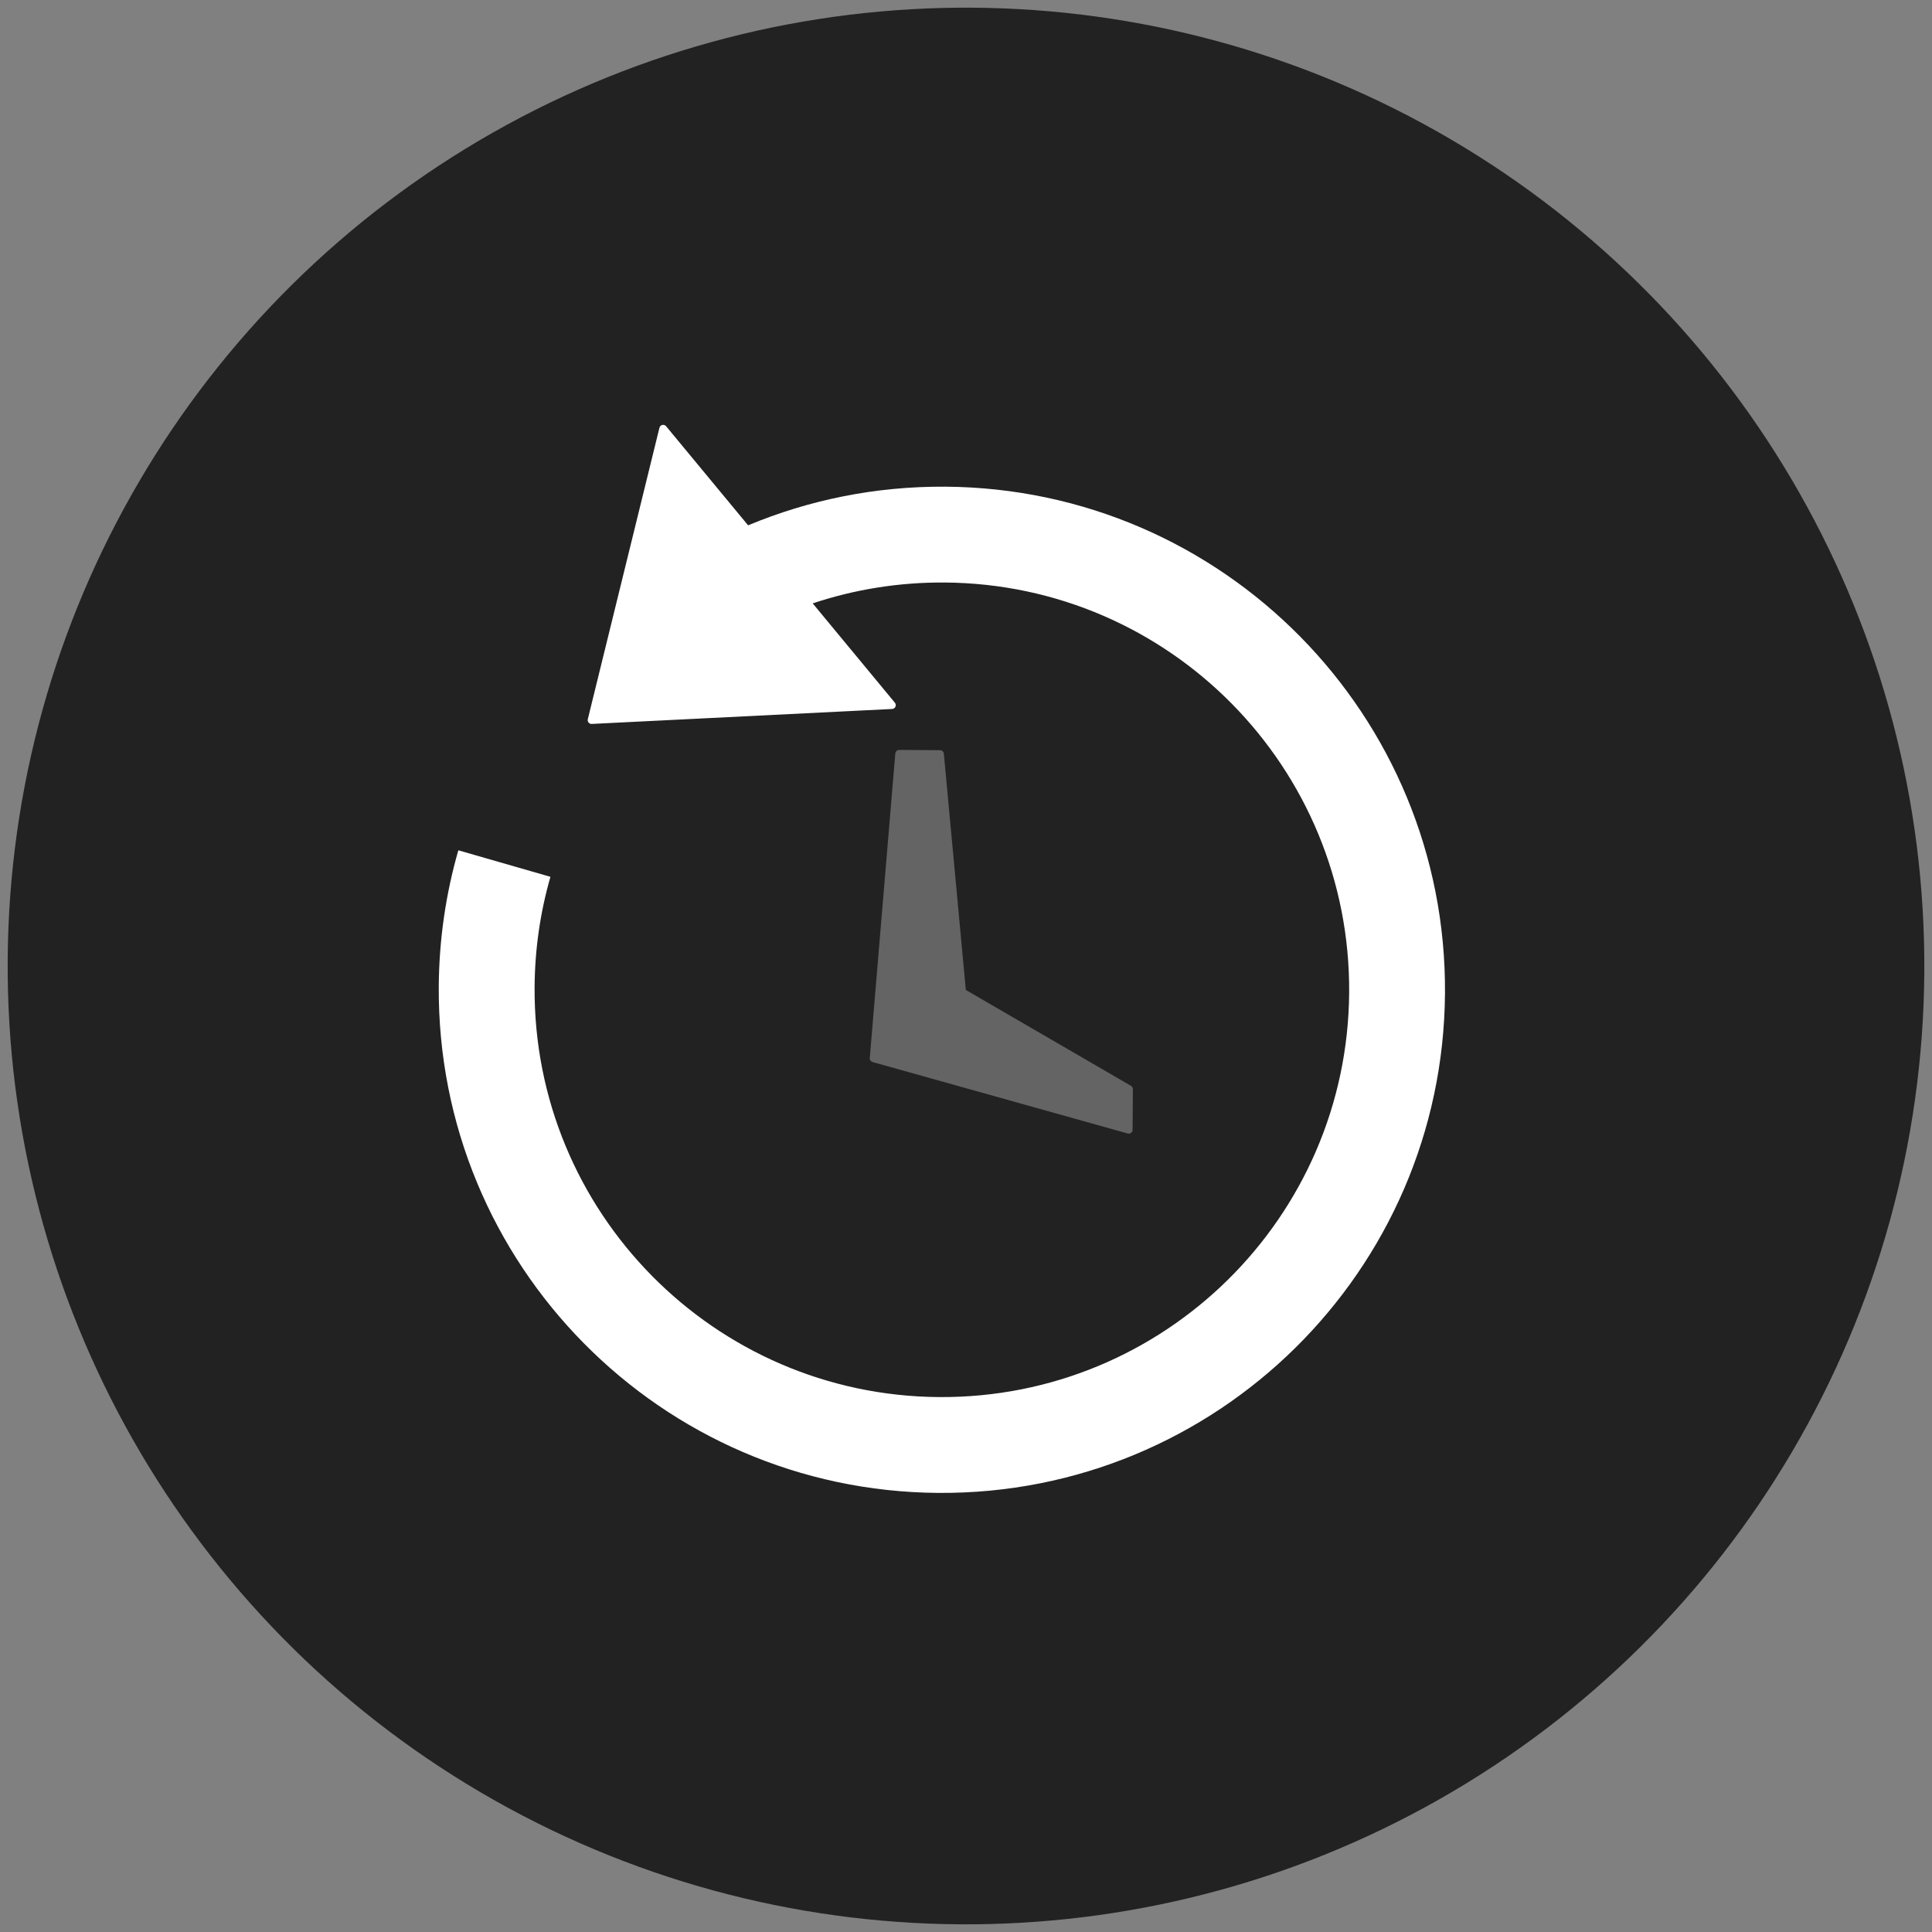 <svg width="252" height="252" viewBox="0 0 252 252" fill="none" xmlns="http://www.w3.org/2000/svg">
<rect x="0" y="0" width="252" height="252" fill="#808080" stroke="none"/>
<circle cx="126" cy="126" r="125" transform="rotate(0.393 126 126)" fill="#222222"/>
<path opacity="0.3" fill-rule="evenodd" clip-rule="evenodd" d="M116.78 98.273C116.801 98.012 117.02 97.813 117.281 97.814L122.616 97.851C122.872 97.853 123.086 98.049 123.11 98.305L125.979 129.125L147.516 141.629C147.672 141.719 147.767 141.885 147.765 142.065L147.729 147.37C147.727 147.699 147.412 147.937 147.094 147.848L113.813 138.525C113.582 138.461 113.429 138.241 113.449 138.002L116.78 98.273Z" fill="white"/>
<path fill-rule="evenodd" clip-rule="evenodd" d="M86.885 55.597C86.623 55.281 86.112 55.398 86.014 55.797L76.671 93.807C76.591 94.132 76.847 94.443 77.182 94.426L116.363 92.475C116.774 92.455 116.986 91.974 116.724 91.657L106.004 78.702C111.477 76.874 117.273 75.939 123.218 75.98C152.558 76.181 176.179 100.128 175.977 129.468C175.776 158.807 151.829 182.428 122.489 182.227C93.15 182.026 69.529 158.078 69.73 128.739C69.764 123.814 70.464 118.994 71.796 114.367L59.784 110.908C58.161 116.546 57.273 122.498 57.23 128.653C56.982 164.896 86.161 194.478 122.404 194.727C158.646 194.975 188.229 165.796 188.477 129.553C188.726 93.311 159.547 63.728 123.304 63.48C114.188 63.417 105.493 65.217 97.58 68.522L86.885 55.597Z" fill="white"/>
</svg>
